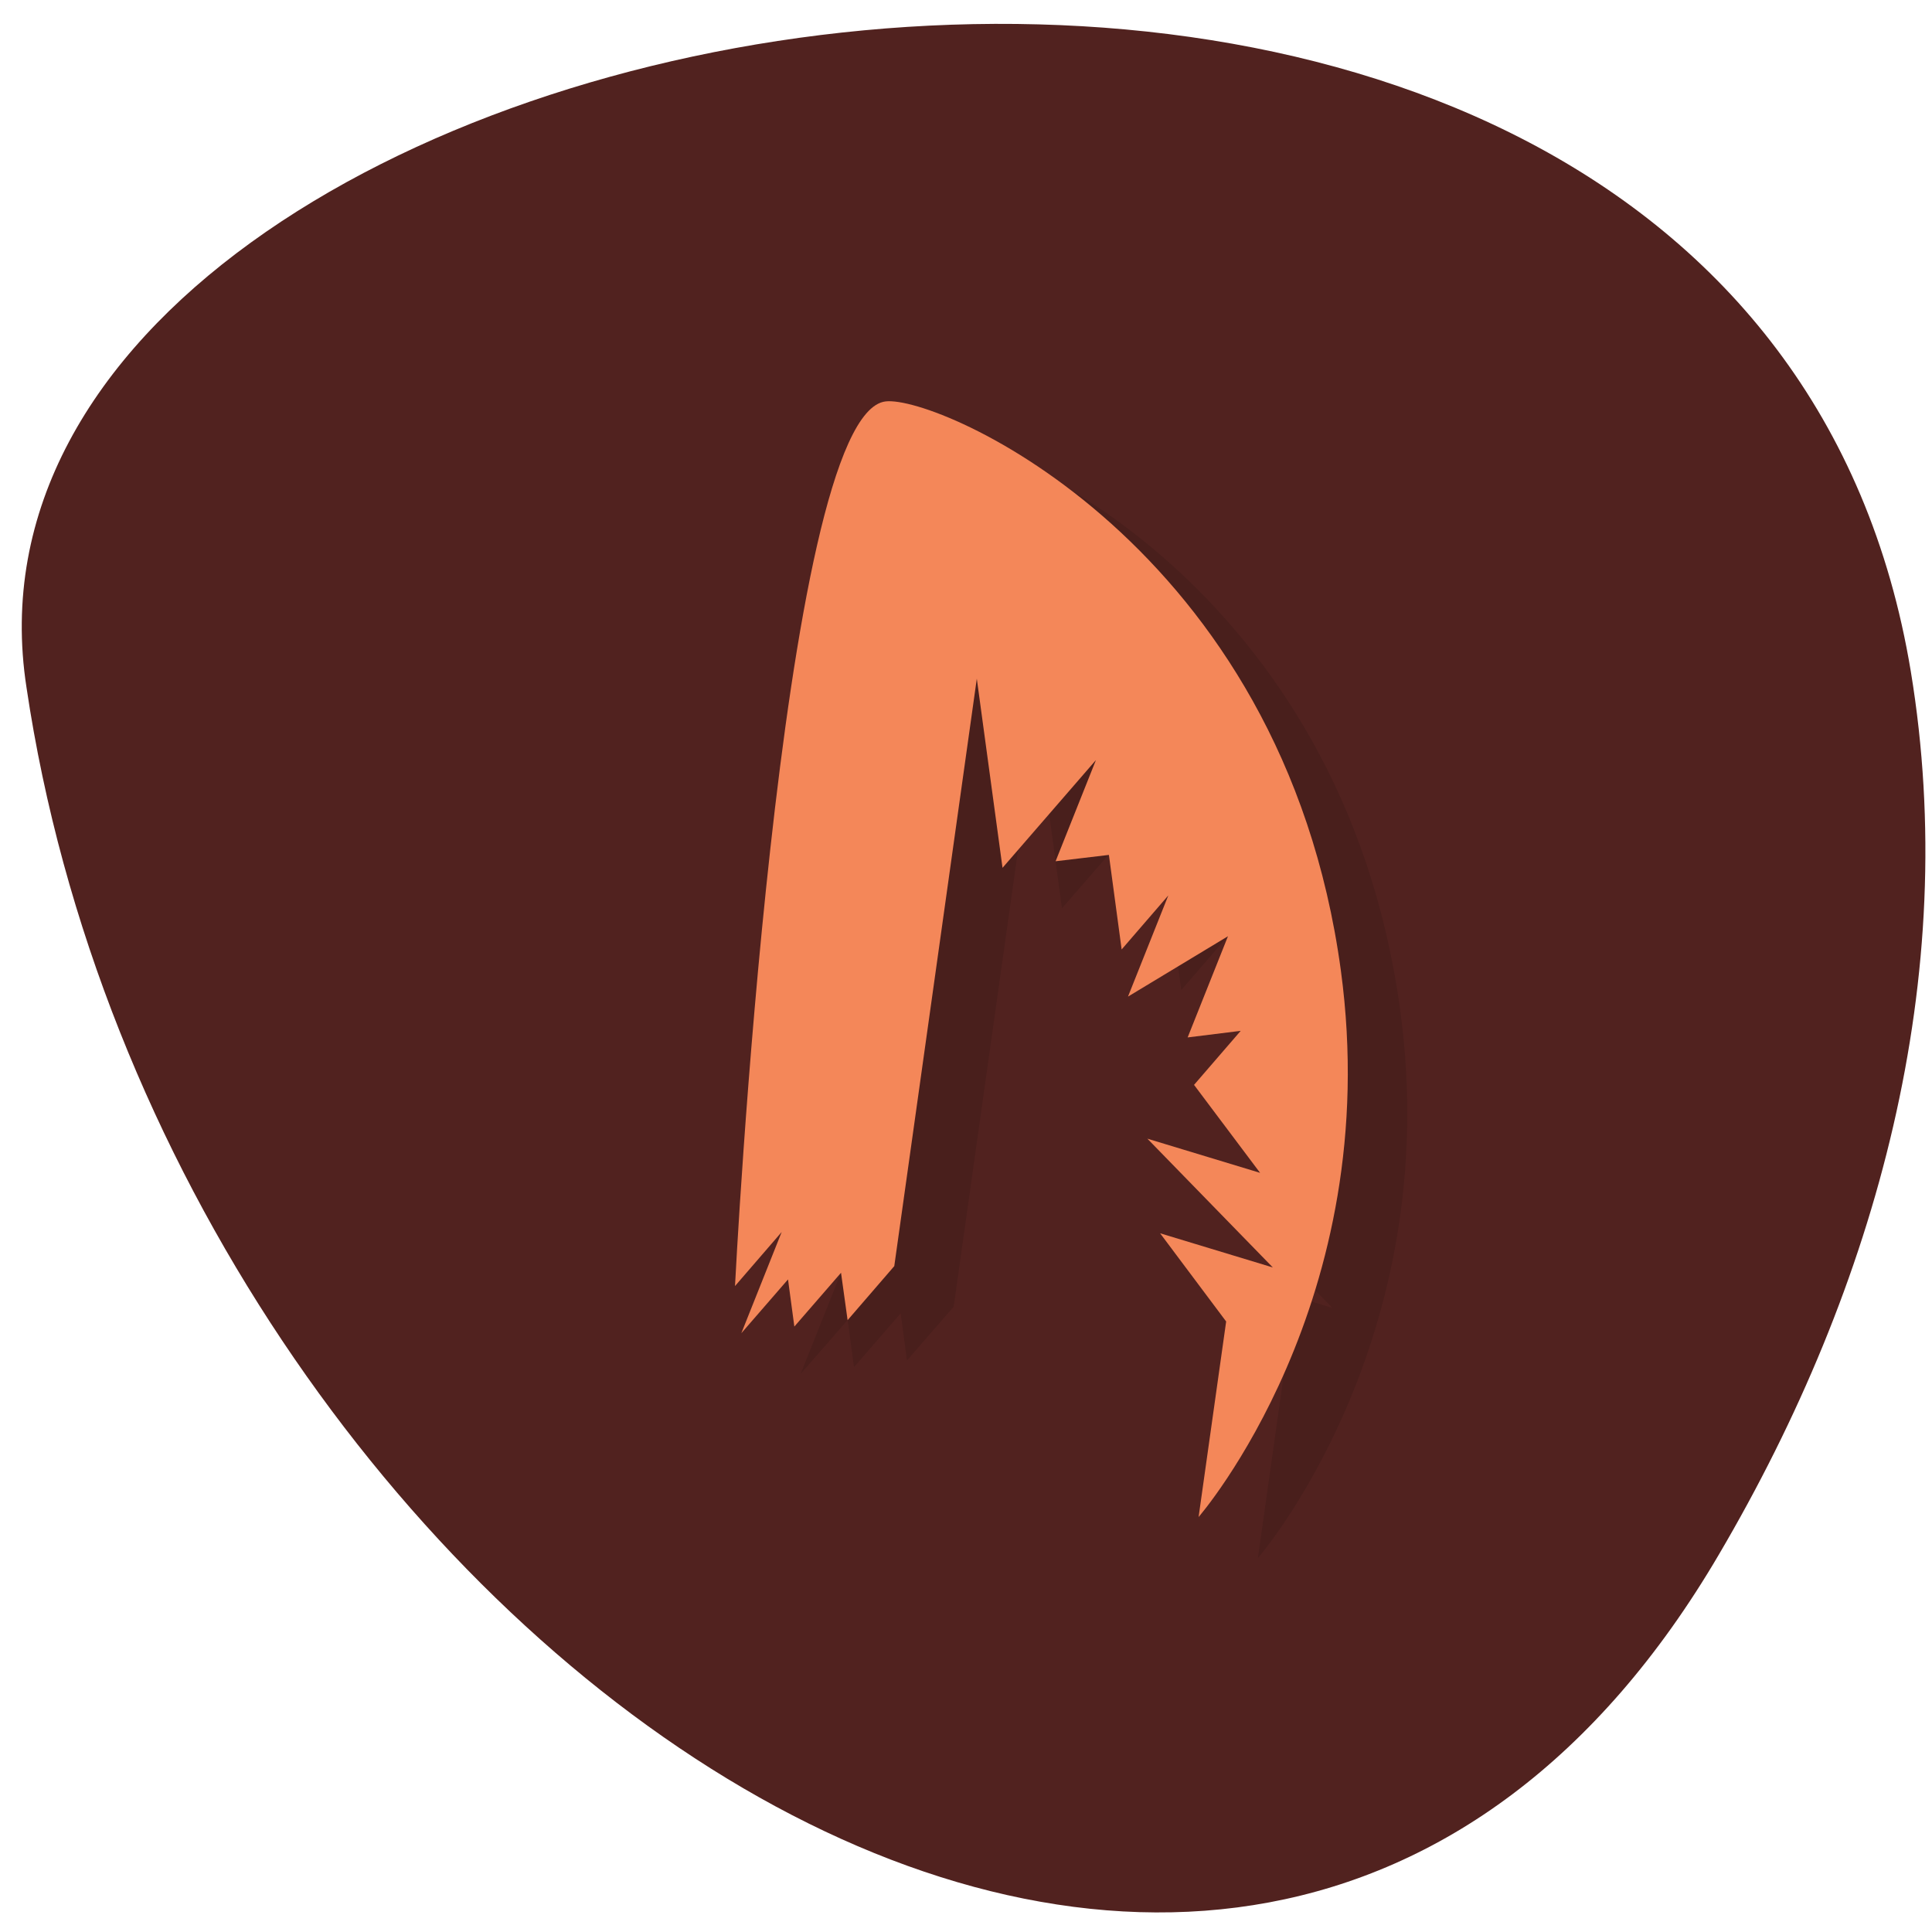 <svg xmlns="http://www.w3.org/2000/svg" viewBox="0 0 32 32"><path d="m 28.469 25.75 c -8.05 13.723 -25.691 1.383 -28.03 -14.363 c -1.816 -11.719 28.406 -17.219 31.21 -0.266 c 0.832 5.05 -0.547 10.152 -3.18 14.629" fill="#51221f"/><path d="m 20.836 25.801 l 0.457 -3.242 l -1.09 -1.461 l 1.867 0.566 l -2.082 -2.133 l 1.867 0.566 l -1.094 -1.461 l 0.777 -0.891 l -0.883 0.109 l 0.668 -1.676 l -1.652 1 l 0.668 -1.676 l -0.773 0.895 l -0.215 -1.57 l -0.879 0.109 l 0.668 -1.676 l -1.551 1.785 l -0.422 -3.133 l -1.371 9.73 l -0.773 0.891 l -0.105 -0.781 l -0.773 0.891 l -0.105 -0.781 l -0.777 0.891 l 0.668 -1.676 l -0.773 0.891 c 0 0 0.734 -14.43 2.492 -14.648 c 0.883 -0.109 6.59 2.371 7.543 9.422 c 0.746 5.488 -2.355 9.06 -2.355 9.06" fill-opacity="0.102"/><path d="m 19.852 25.13 l 0.457 -3.242 l -1.094 -1.461 l 1.867 0.566 l -2.078 -2.133 l 1.867 0.566 l -1.094 -1.457 l 0.773 -0.895 l -0.879 0.109 l 0.668 -1.676 l -1.656 1 l 0.668 -1.676 l -0.773 0.895 l -0.211 -1.566 l -0.883 0.105 l 0.668 -1.676 l -1.547 1.785 l -0.426 -3.133 l -1.367 9.73 l -0.773 0.895 l -0.109 -0.785 l -0.773 0.891 l -0.105 -0.781 l -0.773 0.891 l 0.668 -1.676 l -0.773 0.895 c 0 0 0.73 -14.434 2.492 -14.652 c 0.879 -0.109 6.586 2.371 7.543 9.426 c 0.742 5.484 -2.355 9.05 -2.355 9.05" fill="#f48759"/></svg>